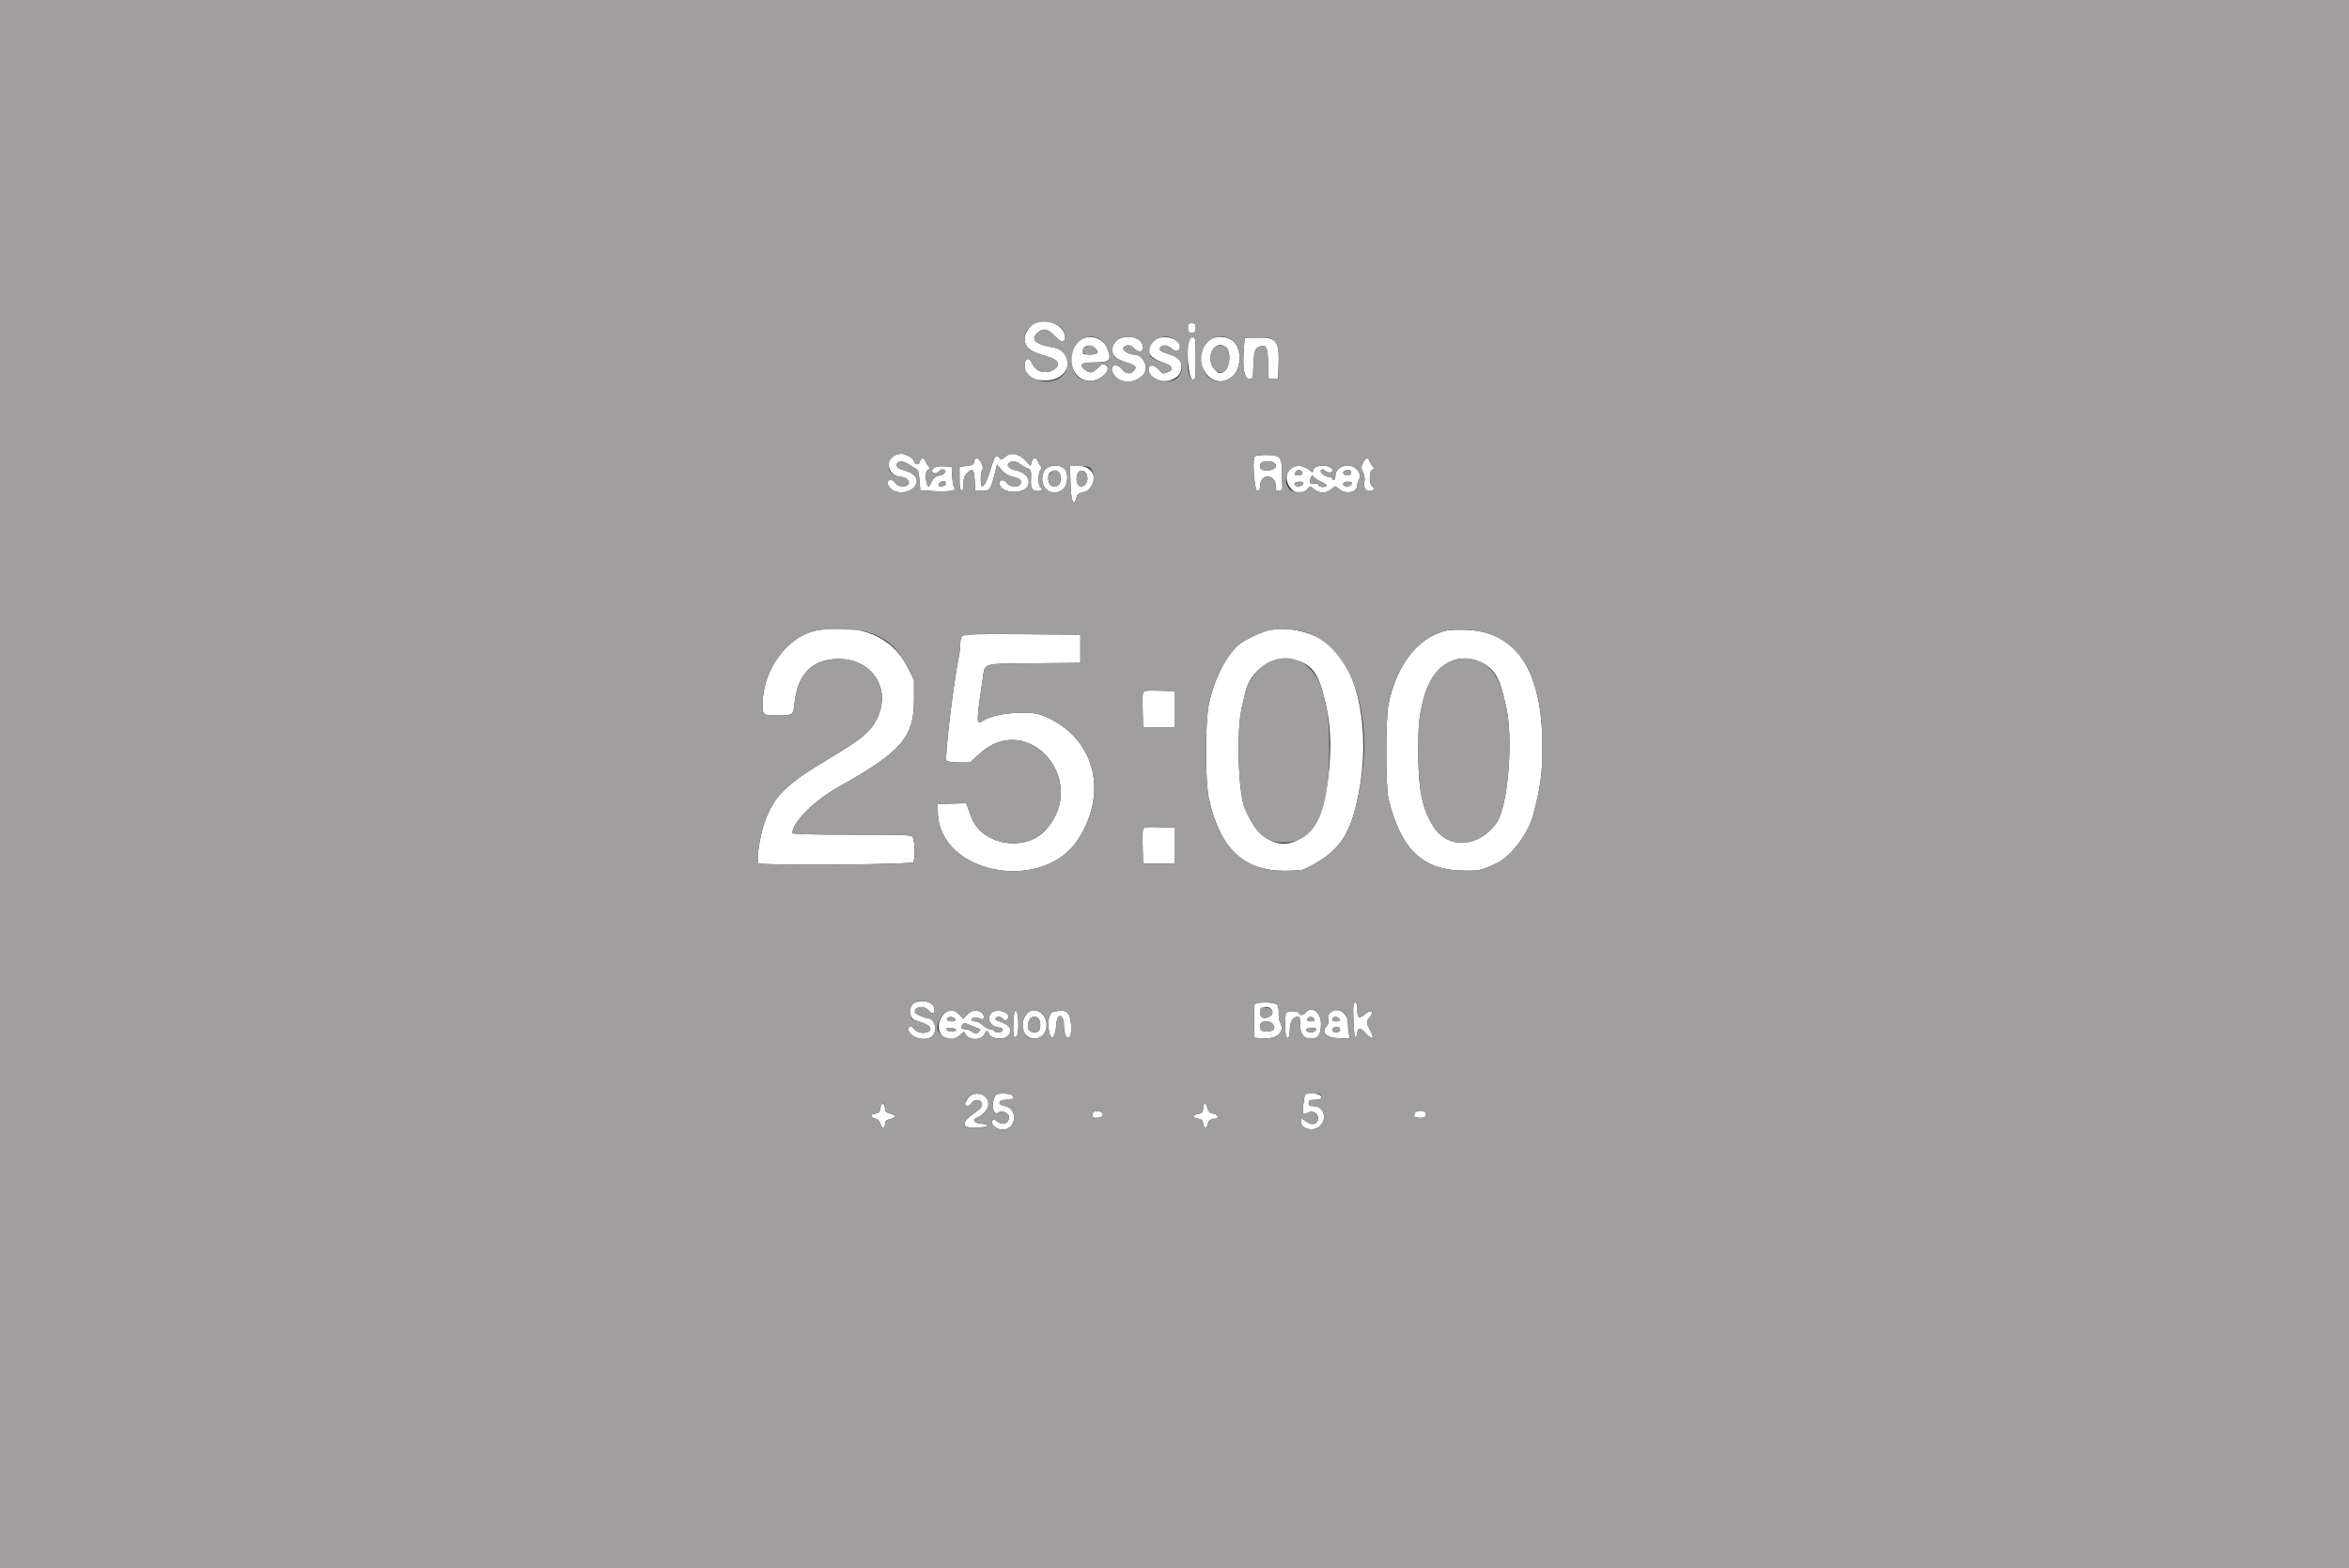 <svg id="svg" version="1.1" width="400" height="267.073" viewBox="0 0 400 267.073" xmlns="http://www.w3.org/2000/svg" xmlns:xlink="http://www.w3.org/1999/xlink" ><rect x="0" y="0" width="400" height="267.073" fill="#333333" stroke="none"/><g id="svgg"><path id="path0" d="M176.154 55.051 C 175.437 55.339,174.485 56.813,174.483 57.636 C 174.481 59.176,175.292 59.835,178.223 60.674 C 180.220 61.246,180.694 62.074,179.500 62.911 C 178.229 63.801,176.379 63.343,175.823 62.001 C 175.312 60.768,174.482 60.896,174.482 62.208 C 174.482 63.968,175.637 64.796,178.090 64.796 C 182.305 64.796,183.392 59.858,179.329 59.166 C 176.282 58.648,175.413 57.828,176.670 56.657 C 177.579 55.810,178.439 55.967,179.564 57.186 C 180.756 58.477,181.587 58.437,181.320 57.101 C 180.945 55.227,178.314 54.183,176.154 55.051 M202.271 55.845 C 202.271 56.522,202.375 56.647,202.939 56.647 C 203.503 56.647,203.607 56.522,203.607 55.845 C 203.607 55.168,203.503 55.043,202.939 55.043 C 202.375 55.043,202.271 55.168,202.271 55.845 M183.793 58.051 C 181.020 60.395,182.623 65.290,186.018 64.847 C 187.742 64.622,189.306 62.842,188.325 62.220 C 187.802 61.889,187.653 61.933,186.985 62.620 C 186.059 63.573,185.535 63.652,184.730 62.960 C 183.689 62.064,184.103 61.723,186.233 61.723 C 189.061 61.723,189.401 61.357,188.523 59.257 C 187.765 57.442,185.267 56.805,183.793 58.051 M189.999 58.152 C 188.783 59.698,189.404 60.986,191.709 61.699 C 193.449 62.238,193.698 62.510,193.046 63.162 C 192.425 63.782,191.701 63.695,191.097 62.926 C 190.012 61.547,188.668 62.394,189.682 63.818 C 190.832 65.432,193.331 65.391,194.745 63.735 C 195.712 62.602,194.646 60.387,193.134 60.387 C 192.147 60.387,190.975 59.596,191.330 59.168 C 191.784 58.621,192.547 58.694,193.152 59.343 C 194.255 60.527,195.256 59.450,194.246 58.165 C 193.415 57.109,190.826 57.101,189.999 58.152 M196.386 58.124 C 194.943 59.660,195.548 60.923,198.125 61.756 C 199.696 62.264,199.950 63.010,198.702 63.449 C 198.027 63.686,197.869 63.632,197.355 62.988 C 196.624 62.070,195.587 61.994,195.600 62.859 C 195.644 65.847,201.178 65.492,201.196 62.500 C 201.204 61.301,200.660 60.782,198.825 60.237 C 197.774 59.925,197.450 59.710,197.514 59.370 C 197.646 58.678,198.759 58.655,199.478 59.330 C 200.181 59.991,200.935 59.875,200.935 59.106 C 200.935 57.491,197.648 56.781,196.386 58.124 M202.388 57.798 C 201.917 59.023,202.417 64.531,203.006 64.614 C 203.604 64.699,203.607 64.681,203.607 61.074 C 203.607 57.608,203.583 57.448,203.064 57.448 C 202.766 57.448,202.461 57.606,202.388 57.798 M205.678 58.123 C 202.353 61.448,206.511 67.174,209.957 64.015 C 211.354 62.735,211.470 59.624,210.170 58.267 C 209.091 57.141,206.735 57.065,205.678 58.123 M211.801 59.428 C 211.542 62.597,211.880 64.529,212.692 64.529 C 213.339 64.529,213.362 64.466,213.428 62.525 C 213.519 59.815,213.660 59.344,214.469 59.036 C 215.630 58.595,215.871 59.066,215.956 61.949 L 216.032 64.529 216.834 64.529 L 217.635 64.529 217.717 62.391 C 217.882 58.060,217.445 57.453,214.193 57.500 L 211.956 57.533 211.801 59.428 M186.516 59.328 C 187.256 60.069,186.967 60.387,185.555 60.387 C 184.557 60.387,184.369 60.305,184.369 59.866 C 184.369 58.825,185.684 58.496,186.516 59.328 M208.738 59.118 C 209.752 59.918,209.406 62.864,208.236 63.397 C 207.620 63.677,207.478 63.623,206.783 62.845 C 205.112 60.975,206.862 57.639,208.738 59.118 M152.725 77.414 C 150.449 77.995,151.133 81.224,153.532 81.228 C 154.319 81.230,155.072 82.095,154.652 82.515 C 154.143 83.024,152.884 82.896,152.510 82.298 C 151.895 81.313,150.818 81.674,151.288 82.707 C 151.932 84.119,154.561 84.254,155.696 82.933 C 156.674 81.794,155.967 80.665,153.908 80.078 C 153.009 79.823,152.705 79.604,152.705 79.213 C 152.705 78.497,153.693 78.397,154.630 79.018 C 155.041 79.291,155.618 79.641,155.912 79.798 C 156.335 80.022,156.474 80.437,156.580 81.791 L 156.713 83.500 158.049 83.592 C 161.426 83.825,163.006 83.626,162.511 83.030 C 162.352 82.838,162.184 81.963,162.139 81.086 L 162.057 79.492 160.767 79.410 C 159.547 79.332,158.717 79.653,158.717 80.201 C 158.717 80.694,159.552 80.752,159.894 80.284 C 160.118 79.978,160.412 79.871,160.713 79.986 C 161.361 80.235,160.796 80.901,159.842 81.013 C 159.372 81.068,158.998 81.364,158.726 81.897 C 158.501 82.338,158.280 82.755,158.235 82.825 C 158.031 83.140,157.656 82.065,157.653 81.154 C 157.650 80.487,157.789 80.090,158.061 79.985 C 158.415 79.849,158.421 79.766,158.102 79.393 C 157.897 79.153,157.655 78.747,157.564 78.490 C 157.341 77.860,156.830 77.898,156.657 78.557 C 156.474 79.257,155.862 79.242,155.637 78.533 C 155.539 78.225,155.054 77.805,154.559 77.598 C 153.620 77.205,153.566 77.200,152.725 77.414 M171.810 77.408 C 171.590 77.490,171.197 77.743,170.938 77.969 C 170.511 78.341,170.433 78.335,170.122 77.910 C 169.660 77.278,169.353 77.685,168.731 79.760 C 168.144 81.712,167.609 82.832,167.261 82.832 C 166.915 82.832,166.925 80.343,167.272 79.996 C 167.620 79.648,166.845 78.023,166.332 78.023 C 166.132 78.023,165.931 78.293,165.884 78.624 C 165.813 79.121,165.590 79.248,164.596 79.359 L 163.393 79.492 163.393 81.474 C 163.393 82.822,163.500 83.491,163.727 83.567 C 163.963 83.646,164.061 83.312,164.061 82.442 C 164.061 81.469,164.208 81.058,164.750 80.516 C 165.635 79.632,165.883 79.910,165.984 81.897 L 166.065 83.500 167.086 83.584 C 168.466 83.698,168.698 83.435,169.279 81.104 L 169.778 79.098 170.519 79.996 C 171.020 80.604,171.645 80.991,172.454 81.195 C 173.766 81.526,174.032 81.767,173.787 82.407 C 173.541 83.047,171.900 82.969,171.481 82.298 C 171.058 81.620,170.207 81.592,170.207 82.257 C 170.207 83.166,171.213 83.768,172.732 83.768 C 175.935 83.768,176.023 80.651,172.838 80.060 C 171.819 79.871,171.277 79.158,171.868 78.783 C 172.421 78.432,173.029 78.522,173.711 79.055 C 174.062 79.328,174.619 79.637,174.950 79.741 C 175.564 79.933,175.641 80.179,175.558 81.691 C 175.480 83.127,175.761 83.634,176.638 83.634 C 177.470 83.634,177.618 83.403,177.110 82.895 C 176.717 82.502,176.782 80.475,177.204 79.967 C 177.421 79.706,177.432 79.528,177.240 79.405 C 177.085 79.306,176.875 78.955,176.772 78.624 C 176.520 77.817,175.869 77.861,175.659 78.699 L 175.489 79.376 174.652 78.449 C 173.830 77.540,172.630 77.100,171.810 77.408 M213.609 77.841 C 213.243 78.794,213.628 83.494,214.079 83.581 C 214.437 83.649,214.547 83.428,214.613 82.515 C 214.753 80.573,217.234 80.773,217.234 82.727 C 217.234 83.553,217.309 83.660,217.836 83.586 C 218.260 83.525,218.417 83.342,218.369 82.966 C 218.332 82.672,218.298 81.535,218.293 80.438 C 218.282 77.778,218.016 77.488,215.581 77.488 C 214.305 77.488,213.703 77.596,213.609 77.841 M232.104 78.824 C 231.748 79.537,231.749 79.716,232.110 80.440 C 232.334 80.888,232.449 81.523,232.367 81.851 C 232.115 82.853,232.457 83.634,233.148 83.634 C 233.937 83.634,234.179 83.257,233.664 82.830 C 233.113 82.373,233.124 80.198,233.679 79.985 C 234.033 79.849,234.039 79.766,233.719 79.393 C 233.515 79.153,233.273 78.747,233.182 78.490 C 232.937 77.801,232.556 77.919,232.104 78.824 M216.927 78.794 C 217.696 79.281,217.151 80.023,215.961 80.109 C 214.774 80.195,214.334 79.805,214.659 78.958 C 214.827 78.519,216.323 78.411,216.927 78.794 M177.783 80.264 C 176.607 82.730,178.935 84.966,180.993 83.347 C 181.883 82.647,182.012 80.528,181.208 79.801 C 180.254 78.938,178.288 79.204,177.783 80.264 M182.289 82.365 C 182.365 85.364,182.868 86.534,183.298 84.712 C 183.412 84.230,183.693 84.004,184.341 83.871 C 187.281 83.270,186.805 79.359,183.793 79.359 L 182.214 79.359 182.289 82.365 M219.521 79.953 C 217.945 82.202,221.050 85.461,222.665 83.252 C 223.035 82.747,223.055 82.748,223.781 83.319 C 224.709 84.049,225.776 84.062,226.677 83.353 L 227.373 82.805 228.179 83.401 C 229.270 84.207,230.951 83.877,231.073 82.832 C 231.116 82.465,231.279 81.909,231.435 81.597 C 231.641 81.182,231.627 80.857,231.383 80.394 C 230.431 78.587,227.388 79.123,227.388 81.099 C 227.388 81.464,227.268 81.764,227.121 81.764 C 226.974 81.764,226.854 81.643,226.854 81.496 C 226.854 81.349,226.640 81.229,226.379 81.229 C 225.616 81.229,224.618 80.418,224.961 80.076 C 225.169 79.868,225.341 79.877,225.571 80.107 C 226.156 80.692,227.189 80.519,226.854 79.893 C 226.430 79.102,223.988 79.114,223.694 79.908 L 223.491 80.458 222.792 79.908 C 221.809 79.135,220.077 79.158,219.521 79.953 M180.526 80.858 C 180.820 82.029,180.437 82.832,179.585 82.832 C 178.844 82.832,178.506 82.355,178.494 81.296 C 178.481 80.073,180.234 79.695,180.526 80.858 M221.777 80.590 C 221.777 80.809,221.502 80.962,221.109 80.962 C 220.389 80.962,220.263 80.712,220.741 80.235 C 221.113 79.862,221.777 80.089,221.777 80.590 M230.060 80.577 C 230.060 80.809,229.796 80.962,229.392 80.962 C 228.626 80.962,228.463 80.259,229.192 80.093 C 229.799 79.955,230.060 80.100,230.060 80.577 M184.850 80.481 C 185.026 80.657,185.170 81.114,185.170 81.496 C 185.170 82.843,183.718 83.394,183.410 82.164 C 183.030 80.654,183.949 79.580,184.850 80.481 M225.101 82.117 C 225.836 82.458,226.049 82.669,225.806 82.819 C 225.378 83.084,224.449 82.867,224.449 82.503 C 224.449 82.356,224.222 82.295,223.944 82.368 C 223.160 82.573,222.878 82.257,223.165 81.496 C 223.381 80.924,223.462 80.886,223.733 81.229 C 223.906 81.450,224.522 81.849,225.101 82.117 M161.003 82.542 C 160.782 82.899,159.786 82.929,159.786 82.578 C 159.786 82.194,160.689 81.765,160.952 82.024 C 161.079 82.149,161.102 82.382,161.003 82.542 M221.874 82.432 C 221.789 82.652,221.432 82.832,221.080 82.832 C 220.690 82.832,220.441 82.676,220.441 82.432 C 220.441 82.165,220.707 82.031,221.234 82.031 C 221.829 82.031,221.989 82.131,221.874 82.432 M230.157 82.432 C 230.072 82.652,229.715 82.832,229.364 82.832 C 228.973 82.832,228.724 82.676,228.724 82.432 C 228.724 82.165,228.990 82.031,229.517 82.031 C 230.113 82.031,230.272 82.131,230.157 82.432 M139.212 107.339 C 134.170 108.231,129.886 113.982,129.864 119.885 C 129.857 121.793,129.923 121.844,132.360 121.840 C 135.053 121.835,135.084 121.813,135.290 119.792 C 135.802 114.774,138.338 112.224,142.819 112.224 C 148.479 112.224,151.788 117.265,149.397 122.244 C 148.234 124.666,146.921 125.768,140.949 129.330 C 133.701 133.653,131.681 135.698,130.114 140.300 C 129.337 142.583,128.742 146.755,129.156 147.023 C 129.789 147.434,155.150 147.262,155.496 146.845 C 155.850 146.418,155.819 143.371,155.453 142.619 C 155.242 142.185,154.477 142.151,145.081 142.151 C 138.237 142.151,134.937 142.061,134.937 141.873 C 134.937 140.043,138.641 136.346,142.819 134.007 C 153.531 128.009,155.646 125.562,155.643 119.172 L 155.642 115.832 154.586 113.694 C 151.965 108.387,146.365 106.072,139.212 107.339 M215.765 107.397 C 214.997 107.584,213.364 108.320,211.844 109.165 C 209.387 110.531,206.829 115.139,205.846 119.973 C 205.204 123.128,205.209 133.084,205.854 136.005 C 207.717 144.445,211.725 148.297,218.647 148.297 C 220.225 148.297,221.726 148.198,221.981 148.078 C 227.898 145.291,229.915 142.518,231.345 135.204 C 233.367 124.858,231.459 114.484,226.733 110.127 C 224.116 107.715,219.343 106.527,215.765 107.397 M246.359 107.380 C 241.524 108.455,237.845 113.121,236.431 119.973 C 235.934 122.378,235.935 133.974,236.432 136.005 C 238.505 144.485,242.087 148.055,248.719 148.253 C 251.862 148.347,252.179 148.283,254.854 147.020 C 257.337 145.848,260.266 141.945,261.115 138.677 C 262.344 133.951,262.648 131.670,262.648 127.188 C 262.650 114.380,258.329 107.638,249.892 107.282 C 248.463 107.222,246.874 107.266,246.359 107.380 M163.851 108.267 C 163.673 108.445,163.527 109.038,163.527 109.585 C 163.527 110.133,163.411 111.161,163.270 111.870 C 162.298 116.750,160.827 129.104,161.169 129.516 C 161.352 129.736,162.126 129.860,163.324 129.860 L 165.192 129.860 166.741 128.426 C 174.989 120.790,185.639 132.957,178.055 141.352 C 174.587 145.191,167.202 143.945,165.434 139.223 C 165.267 138.776,164.994 138.045,164.827 137.599 L 164.523 136.788 162.088 136.864 L 159.653 136.941 159.706 138.487 C 160.064 148.976,177.751 152.181,183.674 142.830 C 188.942 134.512,186.166 125.177,177.422 121.804 C 175.151 120.928,169.295 121.464,167.467 122.714 C 166.220 123.568,166.212 123.190,167.332 115.698 C 167.763 112.813,167.029 113.044,176.048 112.963 L 183.968 112.892 183.968 110.488 L 183.968 108.083 174.071 108.013 C 166.597 107.960,164.095 108.022,163.851 108.267 M221.554 112.727 C 223.976 113.777,224.896 115.547,226.054 121.382 C 227.306 127.691,225.926 138.238,223.484 141.031 C 219.494 145.591,214.649 144.154,211.947 137.609 C 210.839 134.926,210.537 124.396,211.456 120.508 C 211.716 119.405,212.000 118.207,212.086 117.845 C 213.107 113.539,217.702 111.055,221.554 112.727 M251.871 112.656 C 254.079 113.576,255.215 115.102,255.928 118.103 C 256.084 118.764,256.289 119.606,256.383 119.973 C 257.766 125.416,256.859 137.243,254.837 140.129 C 251.893 144.331,246.658 144.693,244.165 140.869 C 242.167 137.802,241.501 134.542,241.510 127.855 C 241.515 123.238,241.630 122.107,242.402 119.038 C 243.768 113.605,247.735 110.931,251.871 112.656 M194.641 117.911 C 194.565 118.110,194.537 119.527,194.579 121.060 L 194.656 123.848 197.328 123.848 L 200.000 123.848 200.000 120.775 L 200.000 117.702 197.390 117.626 C 195.387 117.567,194.748 117.633,194.641 117.911 M194.641 141.157 C 194.565 141.356,194.537 142.773,194.579 144.307 L 194.656 147.094 197.328 147.094 L 200.000 147.094 200.000 144.021 L 200.000 140.949 197.390 140.872 C 195.387 140.813,194.748 140.880,194.641 141.157 M155.556 170.900 C 154.585 171.580,154.817 173.451,155.912 173.773 C 157.503 174.242,158.450 174.748,158.450 175.130 C 158.450 176.050,156.462 176.195,155.758 175.326 C 155.177 174.608,154.709 174.584,154.709 175.273 C 154.709 176.707,157.770 177.547,158.810 176.398 C 159.685 175.431,159.141 173.413,158.004 173.413 C 157.499 173.413,155.777 172.613,155.782 172.381 C 155.807 171.354,157.395 171.173,158.161 172.111 C 158.758 172.842,159.326 172.552,159.087 171.638 C 158.801 170.545,156.692 170.105,155.556 170.900 M213.609 171.095 C 213.534 171.289,213.508 172.641,213.550 174.101 L 213.627 176.754 215.249 176.832 C 217.578 176.944,218.838 175.701,217.987 174.131 C 217.813 173.810,217.703 173.090,217.741 172.531 C 217.780 171.973,217.667 171.342,217.490 171.129 C 217.061 170.611,213.805 170.583,213.609 171.095 M230.518 170.942 C 230.308 171.331,230.528 176.488,230.760 176.620 C 230.889 176.693,231.036 176.453,231.085 176.086 C 231.239 174.933,231.590 174.907,232.568 175.974 C 233.727 177.240,234.122 176.976,233.325 175.470 C 232.600 174.103,232.600 174.067,233.274 173.209 C 234.083 172.182,233.506 171.829,232.458 172.710 C 231.407 173.594,231.129 173.431,231.129 171.928 C 231.129 170.876,230.821 170.380,230.518 170.942 M216.652 172.275 C 216.712 172.702,216.544 172.962,216.067 173.179 C 215.107 173.617,214.562 173.312,214.562 172.337 C 214.562 171.252,216.498 171.195,216.652 172.275 M160.503 172.946 C 158.595 175.509,161.179 178.415,163.472 176.286 L 164.120 175.685 164.524 176.286 C 165.137 177.198,167.158 177.153,167.584 176.219 C 167.959 175.395,168.136 175.382,168.474 176.152 C 168.825 176.952,170.809 177.151,171.570 176.462 C 172.642 175.492,171.986 174.487,169.856 173.833 C 169.590 173.751,169.446 173.563,169.538 173.415 C 169.778 173.027,170.374 173.085,170.829 173.540 C 171.176 173.886,171.265 173.882,171.575 173.509 C 172.421 172.489,169.684 171.566,168.779 172.566 C 167.872 173.568,168.819 175.017,170.382 175.017 C 170.580 175.017,170.741 175.197,170.741 175.418 C 170.741 175.872,169.538 175.981,169.272 175.551 C 169.181 175.404,168.880 175.284,168.602 175.284 C 168.324 175.284,167.773 174.983,167.376 174.616 C 166.980 174.248,166.362 173.948,166.004 173.948 C 165.599 173.948,165.397 173.821,165.469 173.614 C 165.594 173.254,166.315 173.220,167.067 173.540 C 167.742 173.826,167.696 172.717,167.018 172.354 C 166.160 171.895,165.408 172.039,164.705 172.797 L 164.038 173.517 163.371 172.797 C 162.420 171.772,161.335 171.828,160.503 172.946 M172.789 172.274 C 172.559 172.647,172.449 176.278,172.661 176.491 C 173.118 176.947,173.413 176.174,173.409 174.533 C 173.405 172.807,173.115 171.747,172.789 172.274 M174.939 172.551 C 173.429 174.219,174.143 176.887,176.099 176.887 C 177.397 176.887,178.223 175.942,178.223 174.458 C 178.223 172.582,176.051 171.321,174.939 172.551 M179.513 172.267 C 178.676 172.395,178.316 173.726,178.624 175.551 C 178.961 177.549,179.724 176.824,179.889 174.349 C 180.014 172.462,181.162 172.640,181.162 174.546 C 181.162 175.340,181.326 176.207,181.528 176.483 C 182.141 177.322,182.597 176.113,182.365 174.260 C 182.112 172.236,181.681 171.935,179.513 172.267 M218.974 172.567 C 218.784 173.062,218.803 175.951,218.999 176.463 C 219.294 177.230,219.639 176.608,219.639 175.310 C 219.639 173.990,220.176 173.146,221.016 173.146 C 221.318 173.146,221.410 173.463,221.396 174.454 C 221.372 176.067,221.996 176.887,223.246 176.887 C 224.463 176.887,224.917 176.232,224.951 174.430 C 224.989 172.412,223.364 171.210,222.311 172.478 C 221.907 172.966,221.327 173.000,221.175 172.545 C 221.024 172.093,219.149 172.112,218.974 172.567 M226.453 172.517 C 226.163 172.806,226.070 173.181,226.179 173.617 C 226.290 174.058,226.189 174.451,225.874 174.799 C 224.911 175.863,225.855 176.743,228.030 176.810 L 229.855 176.866 229.691 176.041 C 229.600 175.588,229.526 174.751,229.526 174.182 C 229.526 172.396,227.611 171.359,226.453 172.517 M162.303 173.308 C 162.947 173.556,162.807 173.948,162.073 173.948 C 161.346 173.948,160.935 173.533,161.455 173.324 C 161.639 173.249,161.810 173.179,161.835 173.167 C 161.860 173.156,162.070 173.219,162.303 173.308 M176.834 173.467 C 177.188 173.822,177.256 174.979,176.950 175.458 C 176.439 176.257,175.017 175.801,175.017 174.837 C 175.017 173.429,176.031 172.664,176.834 173.467 M223.848 173.614 C 223.918 173.824,223.702 173.948,223.269 173.948 C 222.594 173.948,222.390 173.691,222.766 173.315 C 223.041 173.040,223.719 173.228,223.848 173.614 M228.123 173.614 C 228.193 173.824,227.977 173.948,227.544 173.948 C 226.870 173.948,226.665 173.691,227.041 173.315 C 227.316 173.040,227.994 173.228,228.123 173.614 M216.689 174.336 C 217.319 175.094,216.914 175.685,215.765 175.685 C 214.674 175.685,214.316 175.244,214.665 174.333 C 214.857 173.832,216.273 173.834,216.689 174.336 M165.188 174.596 C 165.671 174.806,166.297 175.051,166.581 175.141 C 167.055 175.291,167.061 175.338,166.663 175.736 C 166.265 176.134,166.178 176.133,165.556 175.726 C 165.185 175.483,164.657 175.284,164.383 175.284 C 163.695 175.284,163.475 175.001,163.829 174.574 C 164.194 174.135,164.123 174.134,165.188 174.596 M228.190 175.433 C 228.190 175.666,227.925 175.818,227.522 175.818 C 226.755 175.818,226.593 175.115,227.321 174.950 C 227.929 174.812,228.190 174.957,228.190 175.433 M162.792 175.418 C 162.693 175.815,161.319 175.741,161.183 175.332 C 161.097 175.076,161.311 175.002,161.962 175.064 C 162.455 175.112,162.829 175.271,162.792 175.418 M224.115 175.351 C 223.984 175.744,223.249 175.928,222.680 175.709 C 222.047 175.466,222.526 175.017,223.418 175.017 C 223.946 175.017,224.188 175.133,224.115 175.351 M164.882 186.943 C 164.578 187.330,164.329 187.811,164.329 188.012 C 164.329 188.567,165.050 188.447,165.490 187.820 C 166.002 187.089,167.102 187.216,167.217 188.019 C 167.278 188.449,166.989 188.810,166.085 189.432 C 163.578 191.157,163.647 192.169,166.266 192.062 C 168.333 191.979,168.835 191.507,167.005 191.367 C 165.872 191.281,165.502 190.649,166.399 190.333 C 167.324 190.008,168.337 188.825,168.337 188.070 C 168.337 186.360,165.953 185.583,164.882 186.943 M169.539 186.507 C 168.666 187.919,169.102 190.252,170.086 189.435 C 170.605 189.005,171.810 189.575,171.810 190.251 C 171.810 191.293,170.812 191.735,169.930 191.084 C 169.204 190.547,169.114 190.534,168.956 190.946 C 168.728 191.539,169.761 192.385,170.712 192.385 C 173.147 192.385,173.422 188.665,171.011 188.334 C 169.825 188.172,169.993 187.308,171.212 187.308 C 172.382 187.308,172.641 187.160,172.431 186.614 C 172.262 186.174,169.801 186.083,169.539 186.507 M222.227 186.440 C 222.163 186.550,222.027 187.331,221.925 188.176 C 221.728 189.795,221.860 189.973,222.857 189.439 C 223.540 189.074,224.449 189.642,224.449 190.436 C 224.449 191.416,223.467 191.748,222.557 191.075 C 221.626 190.387,221.510 190.380,221.510 191.016 C 221.510 192.336,223.808 192.816,224.833 191.710 C 226.078 190.366,225.365 188.377,223.637 188.377 C 223.024 188.377,222.846 188.256,222.846 187.842 C 222.846 187.397,223.024 187.308,223.914 187.308 C 224.805 187.308,224.983 187.219,224.983 186.774 C 224.983 186.228,222.522 185.930,222.227 186.440 M150.047 188.159 C 149.983 188.352,149.893 188.751,149.846 189.045 C 149.789 189.405,149.518 189.607,149.013 189.665 C 148.131 189.767,148.190 190.300,149.108 190.517 C 149.493 190.608,149.807 190.921,149.897 191.306 C 150.109 192.202,150.701 192.330,150.701 191.479 C 150.701 190.934,150.875 190.752,151.570 190.572 C 152.047 190.448,152.438 190.242,152.438 190.114 C 152.438 189.985,152.047 189.779,151.570 189.655 C 150.892 189.480,150.701 189.289,150.701 188.786 C 150.701 188.067,150.228 187.613,150.047 188.159 M204.893 188.710 C 204.823 189.435,204.681 189.599,204.023 189.712 C 202.998 189.887,202.989 190.338,204.008 190.513 C 204.647 190.623,204.827 190.803,204.896 191.400 C 204.989 192.215,205.520 192.259,205.637 191.462 C 205.720 190.894,206.207 190.524,206.880 190.518 C 207.652 190.512,207.416 189.756,206.613 189.664 C 206.046 189.598,205.820 189.381,205.623 188.711 C 205.297 187.603,205.000 187.602,204.893 188.710 M186.069 189.579 C 185.831 190.199,186.250 190.497,187.121 190.327 C 187.625 190.228,187.842 190.038,187.786 189.746 C 187.672 189.143,186.287 189.009,186.069 189.579 M240.904 189.617 C 240.694 190.165,240.798 190.270,241.640 190.363 C 242.518 190.459,243.005 190.141,242.799 189.606 C 242.578 189.028,241.127 189.037,240.904 189.617 " stroke="none" fill="#ffffff" fill-rule="evenodd"></path><path id="path1" d="M0.000 133.601 L 0.000 267.201 200.000 267.201 L 400.000 267.201 400.000 133.601 L 400.000 0.000 200.000 0.000 L 0.000 0.000 0.000 133.601 M179.635 55.136 C 180.698 55.580,181.113 56.064,181.320 57.101 C 181.587 58.437,180.756 58.477,179.564 57.186 C 178.439 55.967,177.579 55.810,176.670 56.657 C 175.413 57.828,176.282 58.648,179.329 59.166 C 181.679 59.566,182.579 62.381,180.878 64.011 C 178.860 65.944,174.482 64.710,174.482 62.208 C 174.482 60.896,175.312 60.768,175.823 62.001 C 176.379 63.343,178.229 63.801,179.500 62.911 C 180.694 62.074,180.220 61.246,178.223 60.674 C 176.068 60.057,175.083 59.544,174.780 58.879 C 173.551 56.180,176.568 53.854,179.635 55.136 M203.607 55.845 C 203.607 56.522,203.503 56.647,202.939 56.647 C 202.375 56.647,202.271 56.522,202.271 55.845 C 202.271 55.168,202.375 55.043,202.939 55.043 C 203.503 55.043,203.607 55.168,203.607 55.845 M187.464 57.888 C 188.658 58.671,189.370 61.223,188.489 61.561 C 188.256 61.650,187.241 61.723,186.233 61.723 C 184.103 61.723,183.689 62.064,184.730 62.960 C 185.535 63.652,186.059 63.573,186.985 62.620 C 187.653 61.933,187.802 61.889,188.325 62.220 C 189.306 62.842,187.742 64.622,186.018 64.847 C 183.855 65.130,182.501 63.741,182.499 61.238 C 182.497 58.164,185.151 56.373,187.464 57.888 M194.246 58.165 C 195.256 59.450,194.255 60.527,193.152 59.343 C 192.547 58.694,191.784 58.621,191.330 59.168 C 190.975 59.596,192.147 60.387,193.134 60.387 C 194.646 60.387,195.712 62.602,194.745 63.735 C 193.331 65.391,190.832 65.432,189.682 63.818 C 188.668 62.394,190.012 61.547,191.097 62.926 C 191.701 63.695,192.425 63.782,193.046 63.162 C 193.698 62.510,193.449 62.238,191.709 61.699 C 189.404 60.986,188.783 59.698,189.999 58.152 C 190.826 57.101,193.415 57.109,194.246 58.165 M200.317 58.029 C 200.657 58.349,200.935 58.833,200.935 59.106 C 200.935 59.875,200.181 59.991,199.478 59.330 C 198.759 58.655,197.646 58.678,197.514 59.370 C 197.450 59.710,197.774 59.925,198.825 60.237 C 201.199 60.942,201.936 62.490,200.677 64.128 C 199.457 65.716,195.628 64.759,195.600 62.859 C 195.587 61.994,196.624 62.070,197.355 62.988 C 197.869 63.632,198.027 63.686,198.702 63.449 C 199.950 63.010,199.696 62.264,198.125 61.756 C 196.048 61.085,195.752 60.834,195.752 59.753 C 195.752 57.655,198.724 56.533,200.317 58.029 M203.607 61.074 C 203.607 64.681,203.604 64.699,203.006 64.614 C 201.901 64.457,201.958 57.448,203.064 57.448 C 203.583 57.448,203.607 57.608,203.607 61.074 M210.170 58.267 C 211.470 59.624,211.354 62.735,209.957 64.015 C 207.260 66.487,203.746 63.791,204.705 59.984 C 205.363 57.371,208.398 56.418,210.170 58.267 M216.963 58.039 C 217.648 58.775,217.818 59.753,217.717 62.391 L 217.635 64.529 216.834 64.529 L 216.032 64.529 215.956 61.949 C 215.871 59.066,215.630 58.595,214.469 59.036 C 213.660 59.344,213.519 59.815,213.428 62.525 C 213.362 64.466,213.339 64.529,212.692 64.529 C 211.880 64.529,211.542 62.597,211.801 59.428 L 211.956 57.533 214.193 57.500 C 216.159 57.472,216.495 57.537,216.963 58.039 M184.836 59.073 C 183.856 59.644,184.263 60.387,185.555 60.387 C 186.967 60.387,187.256 60.069,186.516 59.328 C 185.913 58.725,185.533 58.667,184.836 59.073 M207.142 58.963 C 205.940 59.447,205.734 61.671,206.783 62.845 C 208.144 64.369,209.625 62.910,209.286 60.379 C 209.110 59.068,208.267 58.511,207.142 58.963 M154.559 77.598 C 155.054 77.805,155.539 78.225,155.637 78.533 C 155.862 79.242,156.474 79.257,156.657 78.557 C 156.830 77.898,157.341 77.860,157.564 78.490 C 157.655 78.747,157.897 79.153,158.102 79.393 C 158.421 79.766,158.415 79.849,158.061 79.985 C 157.789 80.090,157.650 80.487,157.653 81.154 C 157.656 82.065,158.031 83.140,158.235 82.825 C 158.280 82.755,158.501 82.338,158.726 81.897 C 158.998 81.364,159.372 81.068,159.842 81.013 C 160.796 80.901,161.361 80.235,160.713 79.986 C 160.412 79.871,160.118 79.978,159.894 80.284 C 159.552 80.752,158.717 80.694,158.717 80.201 C 158.717 79.653,159.547 79.332,160.767 79.410 L 162.057 79.492 162.139 81.086 C 162.184 81.963,162.352 82.838,162.511 83.030 C 163.006 83.626,161.426 83.825,158.049 83.592 L 156.713 83.500 156.580 81.791 C 156.474 80.437,156.335 80.022,155.912 79.798 C 155.618 79.641,155.041 79.291,154.630 79.018 C 153.693 78.397,152.705 78.497,152.705 79.213 C 152.705 79.604,153.009 79.823,153.908 80.078 C 155.967 80.665,156.674 81.794,155.696 82.933 C 154.561 84.254,151.932 84.119,151.288 82.707 C 150.818 81.674,151.895 81.313,152.510 82.298 C 152.884 82.896,154.143 83.024,154.652 82.515 C 155.072 82.095,154.319 81.230,153.532 81.228 C 150.633 81.223,150.559 77.681,153.449 77.252 C 153.564 77.235,154.063 77.390,154.559 77.598 M174.652 78.449 L 175.489 79.376 175.659 78.699 C 175.869 77.861,176.520 77.817,176.772 78.624 C 176.875 78.955,177.085 79.306,177.240 79.405 C 177.432 79.528,177.421 79.706,177.204 79.967 C 176.782 80.475,176.717 82.502,177.110 82.895 C 177.618 83.403,177.470 83.634,176.638 83.634 C 175.761 83.634,175.480 83.127,175.558 81.691 C 175.641 80.179,175.564 79.933,174.950 79.741 C 174.619 79.637,174.062 79.328,173.711 79.055 C 173.029 78.522,172.421 78.432,171.868 78.783 C 171.277 79.158,171.819 79.871,172.838 80.060 C 176.023 80.651,175.935 83.768,172.732 83.768 C 171.213 83.768,170.207 83.166,170.207 82.257 C 170.207 81.592,171.058 81.620,171.481 82.298 C 171.900 82.969,173.541 83.047,173.787 82.407 C 174.032 81.767,173.766 81.526,172.454 81.195 C 171.645 80.991,171.020 80.604,170.519 79.996 L 169.778 79.098 169.279 81.104 C 168.698 83.435,168.466 83.698,167.086 83.584 L 166.065 83.500 165.984 81.897 C 165.883 79.910,165.635 79.632,164.750 80.516 C 164.208 81.058,164.061 81.469,164.061 82.442 C 164.061 83.312,163.963 83.646,163.727 83.567 C 163.500 83.491,163.393 82.822,163.393 81.474 L 163.393 79.492 164.596 79.359 C 165.590 79.248,165.813 79.121,165.884 78.624 C 165.931 78.293,166.132 78.023,166.332 78.023 C 166.845 78.023,167.620 79.648,167.272 79.996 C 166.925 80.343,166.915 82.832,167.261 82.832 C 167.609 82.832,168.144 81.712,168.731 79.760 C 169.353 77.685,169.660 77.278,170.122 77.910 C 170.433 78.335,170.511 78.341,170.938 77.969 C 172.089 76.965,173.472 77.144,174.652 78.449 M217.852 77.967 C 218.168 78.316,218.287 78.985,218.293 80.438 C 218.298 81.535,218.332 82.672,218.369 82.966 C 218.417 83.342,218.260 83.525,217.836 83.586 C 217.309 83.660,217.234 83.553,217.234 82.727 C 217.234 80.773,214.753 80.573,214.613 82.515 C 214.547 83.428,214.437 83.649,214.079 83.581 C 213.628 83.494,213.243 78.794,213.609 77.841 C 213.831 77.261,217.306 77.364,217.852 77.967 M233.182 78.490 C 233.273 78.747,233.515 79.153,233.719 79.393 C 234.039 79.766,234.033 79.849,233.679 79.985 C 233.124 80.198,233.113 82.373,233.664 82.830 C 234.179 83.257,233.937 83.634,233.148 83.634 C 232.457 83.634,232.115 82.853,232.367 81.851 C 232.449 81.523,232.334 80.888,232.110 80.440 C 231.749 79.716,231.748 79.537,232.104 78.824 C 232.556 77.919,232.937 77.801,233.182 78.490 M214.659 78.958 C 214.334 79.805,214.774 80.195,215.961 80.109 C 217.151 80.023,217.696 79.281,216.927 78.794 C 216.323 78.411,214.827 78.519,214.659 78.958 M181.208 79.801 C 182.012 80.528,181.883 82.647,180.993 83.347 C 178.935 84.966,176.607 82.730,177.783 80.264 C 178.288 79.204,180.254 78.938,181.208 79.801 M185.739 79.801 C 186.823 81.107,185.990 83.534,184.341 83.871 C 183.693 84.004,183.412 84.230,183.298 84.712 C 182.868 86.534,182.365 85.364,182.289 82.365 L 182.214 79.359 183.793 79.359 C 184.936 79.359,185.473 79.481,185.739 79.801 M222.792 79.908 L 223.491 80.458 223.694 79.908 C 223.988 79.114,226.430 79.102,226.854 79.893 C 227.189 80.519,226.156 80.692,225.571 80.107 C 225.341 79.877,225.169 79.868,224.961 80.076 C 224.618 80.418,225.616 81.229,226.379 81.229 C 226.640 81.229,226.854 81.349,226.854 81.496 C 226.854 81.643,226.974 81.764,227.121 81.764 C 227.268 81.764,227.388 81.464,227.388 81.099 C 227.388 79.123,230.431 78.587,231.383 80.394 C 231.627 80.857,231.641 81.182,231.435 81.597 C 231.279 81.909,231.116 82.465,231.073 82.832 C 230.951 83.877,229.270 84.207,228.179 83.401 L 227.373 82.805 226.677 83.353 C 225.776 84.062,224.709 84.049,223.781 83.319 C 223.055 82.748,223.035 82.747,222.665 83.252 C 222.128 83.986,220.085 83.974,219.526 83.233 C 217.789 80.935,220.539 78.136,222.792 79.908 M179.019 80.434 C 178.457 80.995,178.402 81.272,178.659 82.231 C 178.900 83.130,180.288 83.080,180.518 82.164 C 180.918 80.571,179.973 79.479,179.019 80.434 M220.741 80.235 C 220.263 80.712,220.389 80.962,221.109 80.962 C 221.502 80.962,221.777 80.809,221.777 80.590 C 221.777 80.089,221.113 79.862,220.741 80.235 M229.192 80.093 C 228.463 80.259,228.626 80.962,229.392 80.962 C 229.796 80.962,230.060 80.809,230.060 80.577 C 230.060 80.100,229.799 79.955,229.192 80.093 M183.410 80.828 C 183.164 81.806,183.494 82.832,184.053 82.832 C 184.729 82.832,185.170 82.305,185.170 81.496 C 185.170 80.150,183.718 79.599,183.410 80.828 M223.165 81.496 C 222.878 82.257,223.160 82.573,223.944 82.368 C 224.222 82.295,224.449 82.356,224.449 82.503 C 224.449 82.867,225.378 83.084,225.806 82.819 C 226.049 82.669,225.836 82.458,225.101 82.117 C 224.522 81.849,223.906 81.450,223.733 81.229 C 223.462 80.886,223.381 80.924,223.165 81.496 M160.254 82.061 C 159.997 82.206,159.786 82.439,159.786 82.578 C 159.786 82.929,160.782 82.899,161.003 82.542 C 161.281 82.091,160.775 81.766,160.254 82.061 M220.441 82.432 C 220.441 82.676,220.690 82.832,221.080 82.832 C 221.432 82.832,221.789 82.652,221.874 82.432 C 221.989 82.131,221.829 82.031,221.234 82.031 C 220.707 82.031,220.441 82.165,220.441 82.432 M228.724 82.432 C 228.724 82.676,228.973 82.832,229.364 82.832 C 229.715 82.832,230.072 82.652,230.157 82.432 C 230.272 82.131,230.113 82.031,229.517 82.031 C 228.990 82.031,228.724 82.165,228.724 82.432 M147.313 107.547 C 150.700 108.429,152.908 110.295,154.586 113.694 L 155.642 115.832 155.643 119.172 C 155.646 125.562,153.531 128.009,142.819 134.007 C 138.641 136.346,134.937 140.043,134.937 141.873 C 134.937 142.061,138.237 142.151,145.081 142.151 C 154.477 142.151,155.242 142.185,155.453 142.619 C 155.819 143.371,155.850 146.418,155.496 146.845 C 155.150 147.262,129.789 147.434,129.156 147.023 C 128.742 146.755,129.337 142.583,130.114 140.300 C 131.681 135.698,133.701 133.653,140.949 129.330 C 146.921 125.768,148.234 124.666,149.397 122.244 C 151.788 117.265,148.479 112.224,142.819 112.224 C 138.338 112.224,135.802 114.774,135.290 119.792 C 135.084 121.813,135.053 121.835,132.360 121.840 C 129.923 121.844,129.857 121.793,129.864 119.885 C 129.886 113.982,134.170 108.231,139.212 107.339 C 140.885 107.042,145.867 107.171,147.313 107.547 M221.253 107.417 C 229.111 108.907,233.767 119.813,231.859 132.257 C 230.369 141.971,228.462 145.026,221.981 148.078 C 221.726 148.198,220.225 148.297,218.647 148.297 C 211.725 148.297,207.717 144.445,205.854 136.005 C 205.209 133.084,205.204 123.128,205.846 119.973 C 206.829 115.139,209.387 110.531,211.844 109.165 C 215.423 107.176,217.726 106.748,221.253 107.417 M254.454 108.299 C 260.048 110.884,262.649 116.880,262.648 127.188 C 262.648 131.670,262.344 133.951,261.115 138.677 C 260.266 141.945,257.337 145.848,254.854 147.020 C 252.179 148.283,251.862 148.347,248.719 148.253 C 242.087 148.055,238.505 144.485,236.432 136.005 C 235.935 133.974,235.934 122.378,236.431 119.973 C 237.845 113.121,241.524 108.455,246.359 107.380 C 248.534 106.897,252.359 107.331,254.454 108.299 M183.968 110.488 L 183.968 112.892 176.048 112.963 C 167.029 113.044,167.763 112.813,167.332 115.698 C 166.212 123.190,166.220 123.568,167.467 122.714 C 169.295 121.464,175.151 120.928,177.422 121.804 C 186.166 125.177,188.942 134.512,183.674 142.830 C 177.751 152.181,160.064 148.976,159.706 138.487 L 159.653 136.941 162.088 136.864 L 164.523 136.788 164.827 137.599 C 164.994 138.045,165.267 138.776,165.434 139.223 C 167.202 143.945,174.587 145.191,178.055 141.352 C 185.639 132.957,174.989 120.790,166.741 128.426 L 165.192 129.860 163.324 129.860 C 162.126 129.860,161.352 129.736,161.169 129.516 C 160.827 129.104,162.298 116.750,163.270 111.870 C 163.411 111.161,163.527 110.133,163.527 109.585 C 163.527 107.887,163.197 107.936,174.071 108.013 L 183.968 108.083 183.968 110.488 M216.055 112.767 C 214.344 113.621,212.540 115.929,212.086 117.845 C 212.000 118.207,211.716 119.405,211.456 120.508 C 210.537 124.396,210.839 134.926,211.947 137.609 C 213.745 141.964,215.461 143.487,218.570 143.487 C 223.883 143.487,226.336 138.560,226.353 127.852 C 226.360 123.073,226.221 121.761,225.321 118.103 C 224.097 113.136,220.021 110.788,216.055 112.767 M246.554 112.866 C 244.601 113.823,243.183 115.931,242.402 119.038 C 241.630 122.107,241.515 123.238,241.510 127.855 C 241.501 134.542,242.167 137.802,244.165 140.869 C 246.658 144.693,251.893 144.331,254.837 140.129 C 256.859 137.243,257.766 125.416,256.383 119.973 C 256.289 119.606,256.084 118.764,255.928 118.103 C 254.744 113.117,250.678 110.845,246.554 112.866 M200.000 120.775 L 200.000 123.848 197.328 123.848 L 194.656 123.848 194.579 121.060 C 194.476 117.314,194.296 117.535,197.390 117.626 L 200.000 117.702 200.000 120.775 M200.000 144.021 L 200.000 147.094 197.328 147.094 L 194.656 147.094 194.579 144.307 C 194.476 140.560,194.296 140.781,197.390 140.872 L 200.000 140.949 200.000 144.021 M158.281 170.774 C 159.011 171.106,159.387 172.052,158.957 172.474 C 158.768 172.659,158.515 172.544,158.161 172.111 C 157.395 171.173,155.807 171.354,155.782 172.381 C 155.777 172.613,157.499 173.413,158.004 173.413 C 159.141 173.413,159.685 175.431,158.810 176.398 C 157.770 177.547,154.709 176.707,154.709 175.273 C 154.709 174.584,155.177 174.608,155.758 175.326 C 156.462 176.195,158.450 176.050,158.450 175.130 C 158.450 174.748,157.503 174.242,155.912 173.773 C 155.209 173.566,155.100 173.401,155.029 172.432 C 154.906 170.742,156.466 169.947,158.281 170.774 M217.490 171.129 C 217.667 171.342,217.780 171.973,217.741 172.531 C 217.703 173.090,217.813 173.810,217.987 174.131 C 218.838 175.701,217.578 176.944,215.249 176.832 L 213.627 176.754 213.550 174.101 C 213.508 172.641,213.534 171.289,213.609 171.095 C 213.805 170.583,217.061 170.611,217.490 171.129 M231.129 171.928 C 231.129 173.431,231.407 173.594,232.458 172.710 C 233.506 171.829,234.083 172.182,233.274 173.209 C 232.600 174.067,232.600 174.103,233.325 175.470 C 234.122 176.976,233.727 177.240,232.568 175.974 C 231.590 174.907,231.239 174.933,231.085 176.086 C 231.036 176.453,230.889 176.693,230.760 176.620 C 230.528 176.488,230.308 171.331,230.518 170.942 C 230.821 170.380,231.129 170.876,231.129 171.928 M214.562 172.337 C 214.562 173.312,215.107 173.617,216.067 173.179 C 217.151 172.685,216.838 171.699,215.564 171.594 C 214.605 171.514,214.562 171.546,214.562 172.337 M163.371 172.797 L 164.038 173.517 164.705 172.797 C 165.408 172.039,166.160 171.895,167.018 172.354 C 167.696 172.717,167.742 173.826,167.067 173.540 C 166.315 173.220,165.594 173.254,165.469 173.614 C 165.397 173.821,165.599 173.948,166.004 173.948 C 166.362 173.948,166.980 174.248,167.376 174.616 C 167.773 174.983,168.324 175.284,168.602 175.284 C 168.880 175.284,169.181 175.404,169.272 175.551 C 169.538 175.981,170.741 175.872,170.741 175.418 C 170.741 175.197,170.580 175.017,170.382 175.017 C 168.819 175.017,167.872 173.568,168.779 172.566 C 169.684 171.566,172.421 172.489,171.575 173.509 C 171.265 173.882,171.176 173.886,170.829 173.540 C 170.374 173.085,169.778 173.027,169.538 173.415 C 169.446 173.563,169.590 173.751,169.856 173.833 C 171.986 174.487,172.642 175.492,171.570 176.462 C 170.809 177.151,168.825 176.952,168.474 176.152 C 168.136 175.382,167.959 175.395,167.584 176.219 C 167.158 177.153,165.137 177.198,164.524 176.286 L 164.120 175.685 163.472 176.286 C 162.026 177.629,159.251 176.369,159.679 174.564 C 160.218 172.288,162.075 171.399,163.371 172.797 M173.409 174.533 C 173.413 176.174,173.118 176.947,172.661 176.491 C 172.449 176.278,172.559 172.647,172.789 172.274 C 173.115 171.747,173.405 172.807,173.409 174.533 M177.543 172.758 C 179.014 174.229,178.084 176.887,176.099 176.887 C 174.949 176.887,174.647 176.620,174.281 175.278 C 173.617 172.843,175.880 171.095,177.543 172.758 M181.737 172.430 C 182.336 172.886,182.664 175.544,182.223 176.368 C 181.718 177.312,181.162 176.357,181.162 174.546 C 181.162 172.640,180.014 172.462,179.889 174.349 C 179.724 176.824,178.961 177.549,178.624 175.551 C 178.316 173.726,178.676 172.395,179.513 172.267 C 180.852 172.062,181.296 172.094,181.737 172.430 M221.175 172.545 C 221.327 173.000,221.907 172.966,222.311 172.478 C 223.364 171.210,224.989 172.412,224.951 174.430 C 224.917 176.232,224.463 176.887,223.246 176.887 C 221.996 176.887,221.372 176.067,221.396 174.454 C 221.410 173.463,221.318 173.146,221.016 173.146 C 220.176 173.146,219.639 173.990,219.639 175.310 C 219.639 176.608,219.294 177.230,218.999 176.463 C 218.803 175.951,218.784 173.062,218.974 172.567 C 219.149 172.112,221.024 172.093,221.175 172.545 M228.991 172.612 C 229.342 172.962,229.526 173.503,229.526 174.182 C 229.526 174.751,229.600 175.588,229.691 176.041 L 229.855 176.866 228.030 176.810 C 225.855 176.743,224.911 175.863,225.874 174.799 C 226.189 174.451,226.290 174.058,226.179 173.617 C 225.834 172.239,227.885 171.506,228.991 172.612 M161.455 173.324 C 160.935 173.533,161.346 173.948,162.073 173.948 C 162.807 173.948,162.947 173.556,162.303 173.308 C 162.070 173.219,161.860 173.156,161.835 173.167 C 161.810 173.179,161.639 173.249,161.455 173.324 M175.293 173.663 C 174.867 174.459,174.962 175.470,175.484 175.698 C 176.495 176.140,177.143 175.661,177.150 174.469 C 177.158 173.212,175.841 172.640,175.293 173.663 M222.766 173.315 C 222.390 173.691,222.594 173.948,223.269 173.948 C 223.702 173.948,223.918 173.824,223.848 173.614 C 223.719 173.228,223.041 173.040,222.766 173.315 M227.041 173.315 C 226.665 173.691,226.870 173.948,227.544 173.948 C 227.977 173.948,228.193 173.824,228.123 173.614 C 227.994 173.228,227.316 173.040,227.041 173.315 M214.665 174.333 C 214.316 175.244,214.674 175.685,215.765 175.685 C 216.914 175.685,217.319 175.094,216.689 174.336 C 216.273 173.834,214.857 173.832,214.665 174.333 M163.829 174.574 C 163.475 175.001,163.695 175.284,164.383 175.284 C 164.657 175.284,165.185 175.483,165.556 175.726 C 166.178 176.133,166.265 176.134,166.663 175.736 C 167.061 175.338,167.055 175.291,166.581 175.141 C 166.297 175.051,165.671 174.806,165.188 174.596 C 164.123 174.134,164.194 174.135,163.829 174.574 M227.321 174.950 C 226.593 175.115,226.755 175.818,227.522 175.818 C 227.925 175.818,228.190 175.666,228.190 175.433 C 228.190 174.957,227.929 174.812,227.321 174.950 M161.183 175.332 C 161.319 175.741,162.693 175.815,162.792 175.418 C 162.829 175.271,162.455 175.112,161.962 175.064 C 161.311 175.002,161.097 175.076,161.183 175.332 M222.444 175.286 C 222.244 175.608,222.899 175.899,223.543 175.774 C 223.796 175.725,224.054 175.534,224.115 175.351 C 224.251 174.943,222.693 174.883,222.444 175.286 M167.752 186.784 C 168.850 187.807,168.118 189.729,166.399 190.333 C 165.502 190.649,165.872 191.281,167.005 191.367 C 168.835 191.507,168.333 191.979,166.266 192.062 C 163.647 192.169,163.578 191.157,166.085 189.432 C 166.989 188.810,167.278 188.449,167.217 188.019 C 167.102 187.216,166.002 187.089,165.490 187.820 C 165.050 188.447,164.329 188.567,164.329 188.012 C 164.329 186.524,166.599 185.710,167.752 186.784 M172.431 186.614 C 172.641 187.160,172.382 187.308,171.212 187.308 C 169.993 187.308,169.825 188.172,171.011 188.334 C 173.422 188.665,173.147 192.385,170.712 192.385 C 169.761 192.385,168.728 191.539,168.956 190.946 C 169.114 190.534,169.204 190.547,169.930 191.084 C 170.812 191.735,171.810 191.293,171.810 190.251 C 171.810 189.575,170.605 189.005,170.086 189.435 C 169.102 190.252,168.666 187.919,169.539 186.507 C 169.801 186.083,172.262 186.174,172.431 186.614 M224.983 186.774 C 224.983 187.219,224.805 187.308,223.914 187.308 C 223.024 187.308,222.846 187.397,222.846 187.842 C 222.846 188.256,223.024 188.377,223.637 188.377 C 225.365 188.377,226.078 190.366,224.833 191.710 C 223.808 192.816,221.510 192.336,221.510 191.016 C 221.510 190.380,221.626 190.387,222.557 191.075 C 223.467 191.748,224.449 191.416,224.449 190.436 C 224.449 189.642,223.540 189.074,222.857 189.439 C 221.860 189.973,221.728 189.795,221.925 188.176 C 222.165 186.191,222.122 186.239,223.663 186.239 C 224.805 186.239,224.983 186.311,224.983 186.774 M150.701 188.786 C 150.701 189.289,150.892 189.480,151.570 189.655 C 152.047 189.779,152.438 189.985,152.438 190.114 C 152.438 190.242,152.047 190.448,151.570 190.572 C 150.875 190.752,150.701 190.934,150.701 191.479 C 150.701 192.330,150.109 192.202,149.897 191.306 C 149.807 190.921,149.493 190.608,149.108 190.517 C 148.190 190.300,148.131 189.767,149.013 189.665 C 149.518 189.607,149.789 189.405,149.846 189.045 C 150.063 187.680,150.701 187.486,150.701 188.786 M205.623 188.711 C 205.820 189.381,206.046 189.598,206.613 189.664 C 207.416 189.756,207.652 190.512,206.880 190.518 C 206.207 190.524,205.720 190.894,205.637 191.462 C 205.520 192.259,204.989 192.215,204.896 191.400 C 204.827 190.803,204.647 190.623,204.008 190.513 C 202.989 190.338,202.998 189.887,204.023 189.712 C 204.681 189.599,204.823 189.435,204.893 188.710 C 205.000 187.602,205.297 187.603,205.623 188.711 M187.786 189.746 C 187.842 190.038,187.625 190.228,187.121 190.327 C 186.250 190.497,185.831 190.199,186.069 189.579 C 186.287 189.009,187.672 189.143,187.786 189.746 M242.799 189.606 C 243.005 190.141,242.518 190.459,241.640 190.363 C 240.798 190.270,240.694 190.165,240.904 189.617 C 241.127 189.037,242.578 189.028,242.799 189.606 " stroke="none" fill="#a09e9e" fill-rule="evenodd"></path></g></svg>
